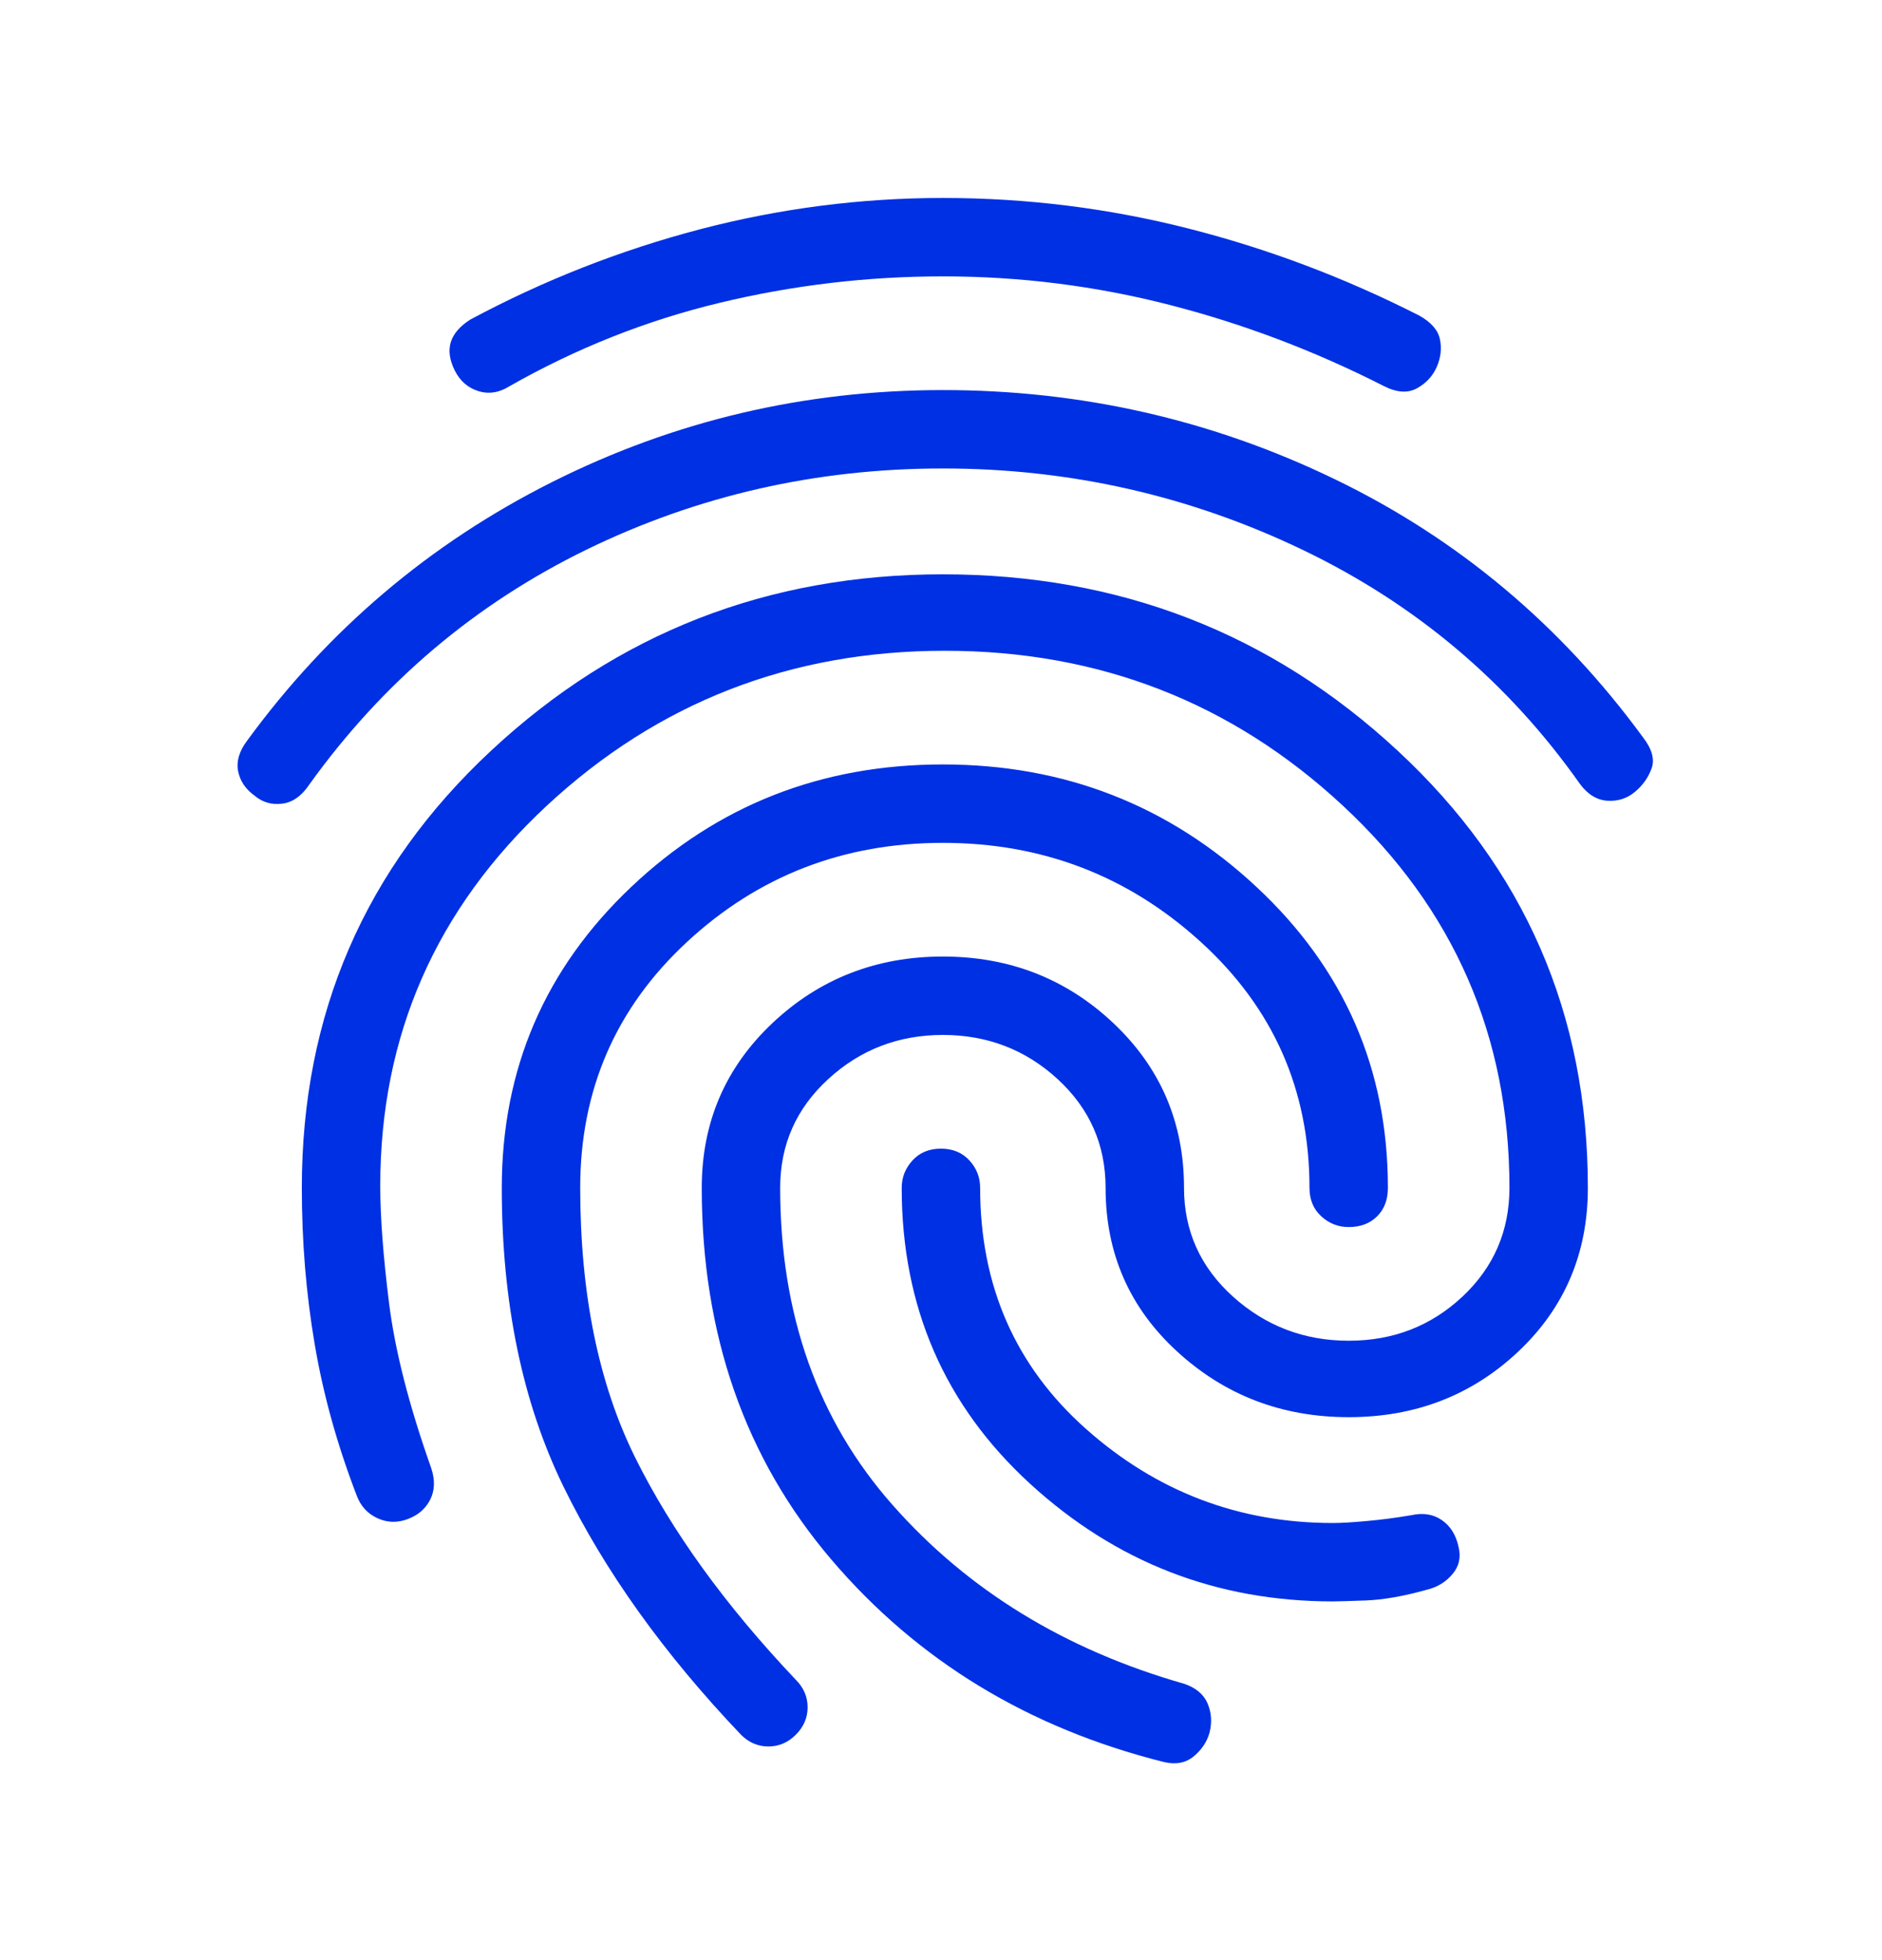 <svg width="24" height="25" viewBox="0 0 24 25" fill="none" xmlns="http://www.w3.org/2000/svg">
<path d="M12.024 4.975C13.791 4.975 15.458 5.355 17.024 6.113C18.591 6.871 19.899 7.967 20.949 9.4C21.066 9.55 21.104 9.684 21.062 9.8C21.02 9.917 20.949 10.017 20.849 10.1C20.749 10.184 20.633 10.221 20.499 10.213C20.366 10.205 20.249 10.134 20.149 10C19.233 8.7 18.053 7.705 16.612 7.013C15.17 6.321 13.641 5.975 12.024 5.975C10.408 5.975 8.891 6.321 7.474 7.013C6.058 7.705 4.883 8.7 3.949 10C3.849 10.15 3.733 10.234 3.599 10.25C3.466 10.267 3.349 10.234 3.249 10.15C3.133 10.067 3.062 9.963 3.037 9.838C3.012 9.713 3.049 9.584 3.149 9.45C4.183 8.034 5.478 6.934 7.037 6.15C8.595 5.367 10.258 4.975 12.024 4.975ZM12.024 7.325C14.274 7.325 16.208 8.075 17.824 9.575C19.441 11.075 20.249 12.934 20.249 15.15C20.249 15.984 19.953 16.68 19.362 17.238C18.77 17.796 18.049 18.075 17.199 18.075C16.349 18.075 15.62 17.796 15.012 17.238C14.403 16.68 14.099 15.984 14.099 15.15C14.099 14.6 13.895 14.138 13.487 13.763C13.079 13.388 12.591 13.2 12.024 13.2C11.458 13.2 10.97 13.388 10.562 13.763C10.153 14.138 9.949 14.6 9.949 15.15C9.949 16.767 10.428 18.117 11.387 19.2C12.345 20.284 13.583 21.042 15.099 21.475C15.249 21.525 15.349 21.609 15.399 21.725C15.449 21.842 15.458 21.967 15.424 22.1C15.391 22.217 15.324 22.317 15.224 22.4C15.124 22.484 14.999 22.509 14.849 22.475C13.116 22.042 11.699 21.18 10.599 19.888C9.499 18.596 8.949 17.017 8.949 15.15C8.949 14.317 9.249 13.617 9.849 13.05C10.449 12.484 11.174 12.2 12.024 12.2C12.874 12.2 13.599 12.484 14.199 13.05C14.799 13.617 15.099 14.317 15.099 15.15C15.099 15.7 15.308 16.163 15.724 16.538C16.141 16.913 16.633 17.1 17.199 17.1C17.766 17.1 18.249 16.913 18.649 16.538C19.049 16.163 19.249 15.7 19.249 15.15C19.249 13.217 18.541 11.592 17.124 10.275C15.708 8.959 14.016 8.3 12.049 8.3C10.083 8.3 8.391 8.959 6.974 10.275C5.558 11.592 4.849 13.209 4.849 15.125C4.849 15.525 4.887 16.025 4.962 16.625C5.037 17.225 5.216 17.925 5.499 18.725C5.549 18.875 5.545 19.009 5.487 19.125C5.428 19.242 5.333 19.325 5.199 19.375C5.066 19.425 4.937 19.421 4.812 19.363C4.687 19.305 4.599 19.209 4.549 19.075C4.299 18.425 4.12 17.78 4.012 17.138C3.903 16.496 3.849 15.834 3.849 15.15C3.849 12.934 4.653 11.075 6.262 9.575C7.87 8.075 9.791 7.325 12.024 7.325ZM12.024 2.525C13.091 2.525 14.133 2.655 15.149 2.913C16.166 3.171 17.149 3.542 18.099 4.025C18.249 4.109 18.337 4.209 18.362 4.325C18.387 4.442 18.374 4.559 18.324 4.675C18.274 4.792 18.191 4.884 18.074 4.95C17.958 5.017 17.816 5.009 17.649 4.925C16.766 4.475 15.854 4.13 14.912 3.888C13.97 3.646 13.008 3.525 12.024 3.525C11.058 3.525 10.108 3.638 9.174 3.863C8.241 4.088 7.349 4.442 6.499 4.925C6.366 5.009 6.233 5.03 6.099 4.988C5.966 4.946 5.866 4.859 5.799 4.725C5.733 4.592 5.716 4.471 5.749 4.363C5.783 4.255 5.866 4.159 5.999 4.075C6.933 3.575 7.908 3.192 8.924 2.925C9.941 2.659 10.974 2.525 12.024 2.525ZM12.024 9.75C13.574 9.75 14.908 10.271 16.024 11.313C17.141 12.355 17.699 13.634 17.699 15.15C17.699 15.3 17.654 15.421 17.562 15.513C17.47 15.605 17.349 15.65 17.199 15.65C17.066 15.65 16.949 15.605 16.849 15.513C16.749 15.421 16.699 15.3 16.699 15.15C16.699 13.9 16.237 12.855 15.312 12.013C14.387 11.171 13.291 10.75 12.024 10.75C10.758 10.75 9.67 11.171 8.762 12.013C7.853 12.855 7.399 13.9 7.399 15.15C7.399 16.5 7.633 17.646 8.099 18.588C8.566 19.53 9.249 20.475 10.149 21.425C10.249 21.525 10.299 21.642 10.299 21.775C10.299 21.909 10.249 22.025 10.149 22.125C10.049 22.225 9.933 22.275 9.799 22.275C9.666 22.275 9.549 22.225 9.449 22.125C8.466 21.092 7.712 20.038 7.187 18.963C6.662 17.888 6.399 16.617 6.399 15.15C6.399 13.634 6.949 12.355 8.049 11.313C9.149 10.271 10.474 9.75 12.024 9.75ZM11.999 14.65C12.149 14.65 12.27 14.7 12.362 14.8C12.454 14.9 12.499 15.017 12.499 15.15C12.499 16.4 12.949 17.425 13.849 18.225C14.749 19.025 15.799 19.425 16.999 19.425C17.099 19.425 17.241 19.417 17.424 19.4C17.608 19.384 17.799 19.359 17.999 19.325C18.149 19.292 18.279 19.313 18.387 19.388C18.495 19.463 18.566 19.575 18.599 19.725C18.633 19.859 18.608 19.975 18.524 20.075C18.441 20.175 18.333 20.242 18.199 20.275C17.899 20.359 17.637 20.405 17.412 20.413C17.187 20.421 17.049 20.425 16.999 20.425C15.516 20.425 14.229 19.925 13.137 18.925C12.045 17.925 11.499 16.667 11.499 15.15C11.499 15.017 11.545 14.9 11.637 14.8C11.729 14.7 11.849 14.65 11.999 14.65Z" fill="#0030E3"/>
</svg>
